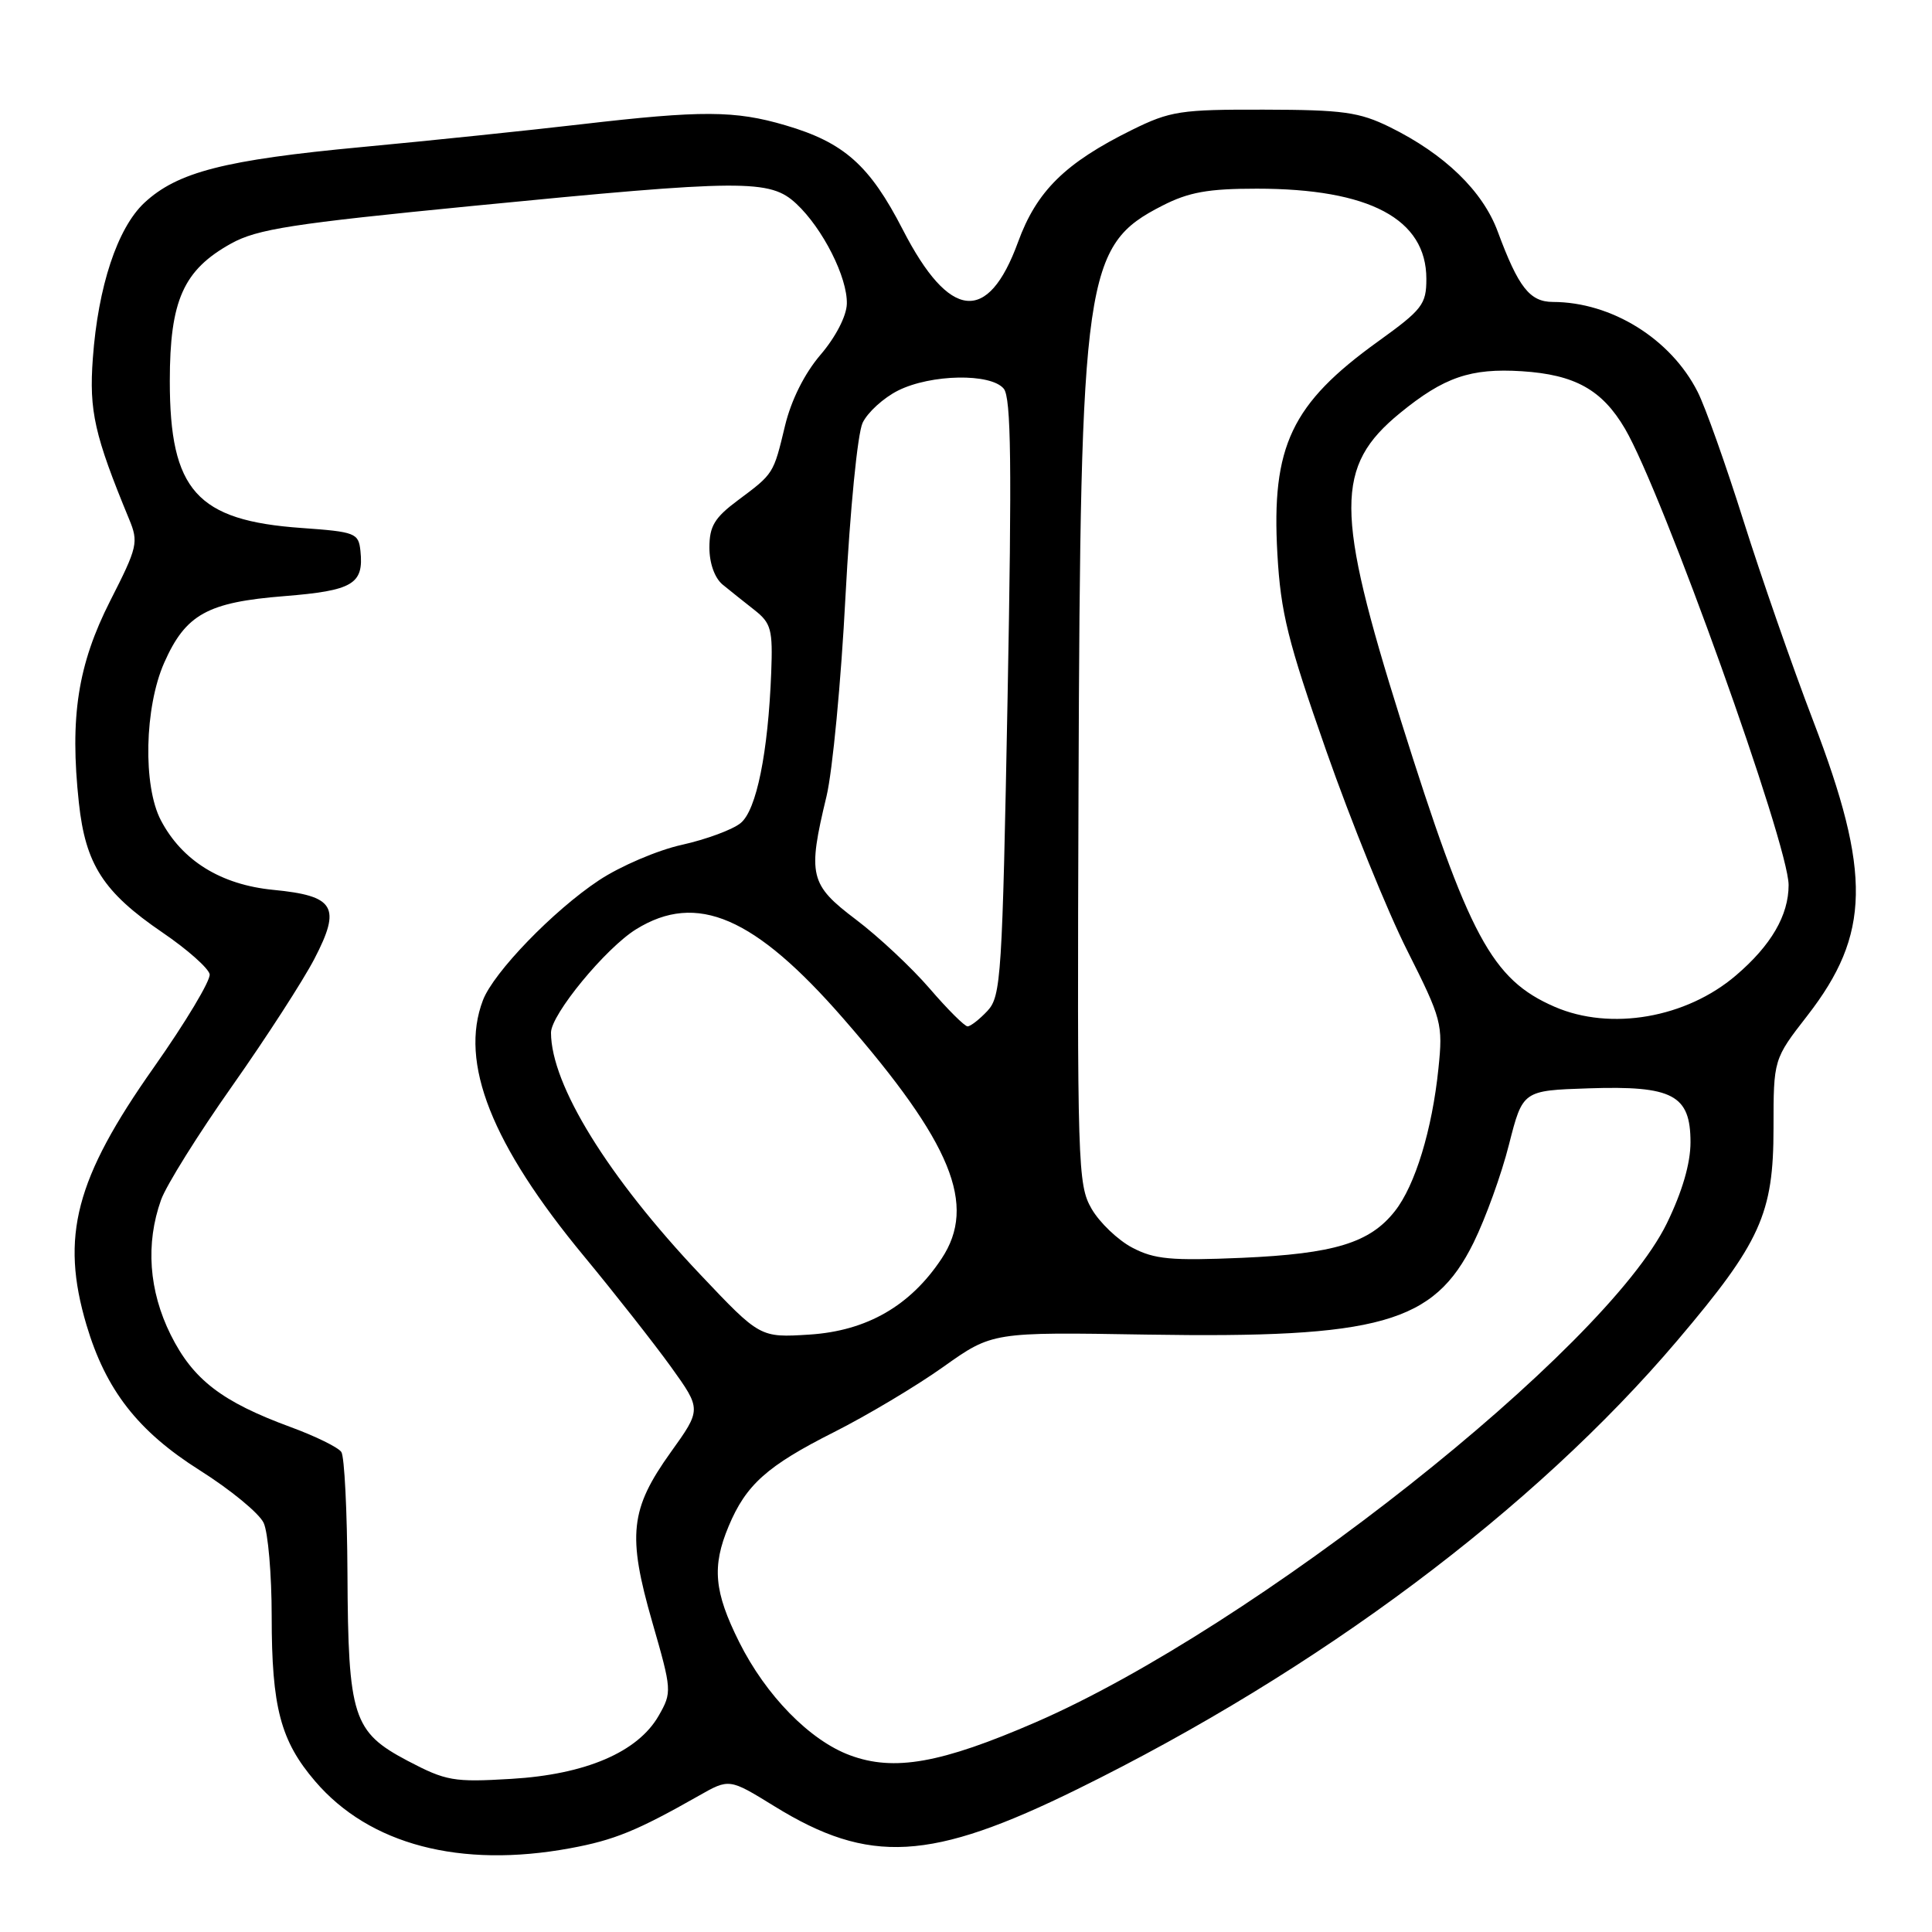 <?xml version="1.0" encoding="UTF-8" standalone="no"?>
<!DOCTYPE svg PUBLIC "-//W3C//DTD SVG 1.1//EN" "http://www.w3.org/Graphics/SVG/1.1/DTD/svg11.dtd" >
<svg xmlns="http://www.w3.org/2000/svg" xmlns:xlink="http://www.w3.org/1999/xlink" version="1.1" viewBox="0 0 256 256">
 <g >
 <path fill="currentColor"
d=" M 75.56 244.90 C 81.38 243.83 84.41 242.59 92.57 237.96 C 96.63 235.65 96.63 235.65 102.60 239.33 C 115.18 247.10 123.33 246.64 142.77 237.07 C 174.72 221.35 203.28 199.99 222.25 177.63 C 233.28 164.63 235.00 160.84 235.00 149.48 C 235.00 140.35 235.00 140.35 239.49 134.57 C 247.84 123.81 248.00 115.73 240.25 95.50 C 237.51 88.35 233.36 76.42 231.02 69.00 C 228.68 61.58 225.95 53.88 224.94 51.91 C 221.39 44.90 213.53 40.02 205.77 40.01 C 202.70 40.00 201.20 38.08 198.46 30.69 C 196.47 25.30 191.41 20.41 184.14 16.83 C 180.10 14.85 177.94 14.55 167.50 14.53 C 156.44 14.50 155.07 14.71 150.00 17.21 C 141.14 21.59 137.36 25.31 134.89 32.09 C 130.91 42.99 125.80 42.44 119.63 30.44 C 115.24 21.90 111.85 18.88 104.07 16.60 C 97.39 14.63 92.98 14.61 77.00 16.47 C 70.12 17.27 57.08 18.63 48.00 19.48 C 29.75 21.19 23.51 22.79 19.12 26.88 C 15.56 30.22 12.99 37.96 12.30 47.50 C 11.79 54.46 12.52 57.68 17.10 68.77 C 18.38 71.86 18.24 72.47 14.60 79.62 C 10.31 88.08 9.23 95.00 10.45 106.36 C 11.33 114.55 13.68 118.21 21.54 123.57 C 24.82 125.80 27.62 128.29 27.78 129.09 C 27.93 129.89 24.60 135.45 20.38 141.44 C 9.98 156.19 7.98 163.84 11.46 175.57 C 14.02 184.18 18.27 189.64 26.45 194.81 C 30.54 197.39 34.36 200.53 34.94 201.80 C 35.52 203.06 36.00 208.63 36.00 214.18 C 36.00 226.22 37.17 230.68 41.77 236.04 C 48.95 244.43 61.00 247.59 75.56 244.90 Z  M 54.00 233.31 C 46.77 229.49 46.13 227.52 46.04 208.50 C 46.00 200.25 45.64 193.00 45.23 192.40 C 44.83 191.79 41.80 190.30 38.50 189.09 C 29.39 185.74 25.58 182.81 22.62 176.87 C 19.72 171.04 19.27 164.79 21.34 158.99 C 22.03 157.06 26.28 150.26 30.78 143.88 C 35.27 137.50 40.17 129.92 41.66 127.05 C 45.24 120.16 44.37 118.70 36.20 117.91 C 29.27 117.23 24.13 114.05 21.32 108.70 C 18.92 104.14 19.14 93.74 21.76 87.81 C 24.60 81.40 27.48 79.80 37.68 78.99 C 46.76 78.26 48.22 77.40 47.76 73.00 C 47.51 70.63 47.10 70.47 39.96 69.96 C 26.07 68.98 22.50 64.99 22.50 50.50 C 22.50 39.81 24.30 35.77 30.64 32.26 C 34.10 30.35 38.74 29.63 62.59 27.29 C 98.60 23.76 102.03 23.74 105.52 27.00 C 109.03 30.28 112.31 36.78 112.21 40.26 C 112.17 41.88 110.72 44.68 108.73 47.00 C 106.60 49.49 104.84 53.01 104.02 56.41 C 102.48 62.83 102.54 62.74 97.75 66.31 C 94.68 68.60 94.00 69.73 94.00 72.56 C 94.00 74.64 94.70 76.59 95.75 77.46 C 96.71 78.25 98.61 79.76 99.97 80.83 C 102.18 82.57 102.41 83.41 102.19 89.13 C 101.78 99.72 100.24 107.35 98.14 109.06 C 97.10 109.92 93.60 111.22 90.37 111.94 C 87.14 112.65 82.19 114.77 79.37 116.64 C 73.34 120.63 65.39 128.85 63.99 132.54 C 60.84 140.80 65.13 151.66 77.42 166.50 C 81.51 171.45 86.68 178.03 88.91 181.12 C 92.95 186.75 92.95 186.75 88.87 192.44 C 83.49 199.96 83.11 203.41 86.43 214.94 C 89.04 224.00 89.05 224.23 87.28 227.34 C 84.52 232.16 77.60 235.13 67.74 235.71 C 60.09 236.17 59.11 235.99 54.00 233.31 Z  M 112.62 232.58 C 107.30 230.61 101.49 224.67 97.95 217.59 C 94.62 210.92 94.31 207.58 96.55 202.23 C 98.85 196.73 101.65 194.23 110.50 189.77 C 114.90 187.55 121.42 183.66 124.99 181.12 C 131.49 176.50 131.49 176.50 151.89 176.84 C 182.85 177.34 189.99 175.34 195.26 164.65 C 196.84 161.44 198.96 155.59 199.95 151.65 C 201.77 144.50 201.77 144.50 210.50 144.21 C 221.66 143.84 224.00 145.08 224.00 151.36 C 224.00 154.17 222.90 157.92 220.87 162.09 C 212.69 178.84 166.07 215.69 137.23 228.21 C 124.69 233.65 118.47 234.76 112.62 232.58 Z  M 92.79 168.88 C 80.55 155.94 73.03 143.75 73.01 136.84 C 73.00 134.44 80.25 125.63 84.29 123.13 C 92.33 118.16 99.99 121.47 111.76 134.98 C 126.12 151.46 129.48 159.66 124.77 166.77 C 120.62 173.04 114.85 176.35 107.25 176.84 C 100.71 177.25 100.71 177.25 92.79 168.88 Z  M 150.03 165.32 C 148.13 164.32 145.70 162.00 144.64 160.17 C 142.80 156.98 142.73 154.52 142.91 104.40 C 143.16 36.29 143.70 32.52 154.02 27.25 C 157.52 25.46 160.09 25.00 166.53 25.00 C 181.46 25.00 189.00 29.01 189.00 36.95 C 189.00 40.33 188.47 41.02 182.62 45.23 C 171.11 53.51 168.45 59.12 169.26 73.40 C 169.70 81.19 170.64 84.96 175.74 99.50 C 179.02 108.85 183.84 120.76 186.47 125.96 C 191.04 135.05 191.21 135.67 190.60 141.58 C 189.77 149.68 187.52 157.07 184.83 160.48 C 181.52 164.69 176.81 166.13 164.56 166.67 C 155.17 167.07 152.98 166.87 150.03 165.32 Z  M 123.17 130.97 C 120.79 128.21 116.40 124.10 113.42 121.85 C 107.28 117.21 106.99 116.00 109.52 105.50 C 110.31 102.20 111.45 90.29 112.03 79.03 C 112.64 67.52 113.63 57.45 114.30 56.03 C 114.96 54.64 117.08 52.71 119.00 51.75 C 123.36 49.57 131.28 49.43 133.00 51.50 C 133.98 52.68 134.09 61.54 133.51 92.44 C 132.81 129.39 132.65 132.00 130.85 133.94 C 129.79 135.07 128.60 136.00 128.21 136.00 C 127.82 136.00 125.55 133.74 123.17 130.97 Z  M 206.01 133.41 C 197.67 129.79 194.64 124.16 185.62 95.46 C 176.90 67.72 176.88 61.80 185.50 54.74 C 191.32 49.98 194.86 48.76 201.65 49.19 C 208.69 49.64 212.29 51.65 215.32 56.81 C 220.29 65.30 237.00 111.90 237.00 117.27 C 237.00 121.28 234.69 125.26 230.03 129.24 C 223.43 134.89 213.43 136.62 206.01 133.41 Z "/>
</g>
</svg>